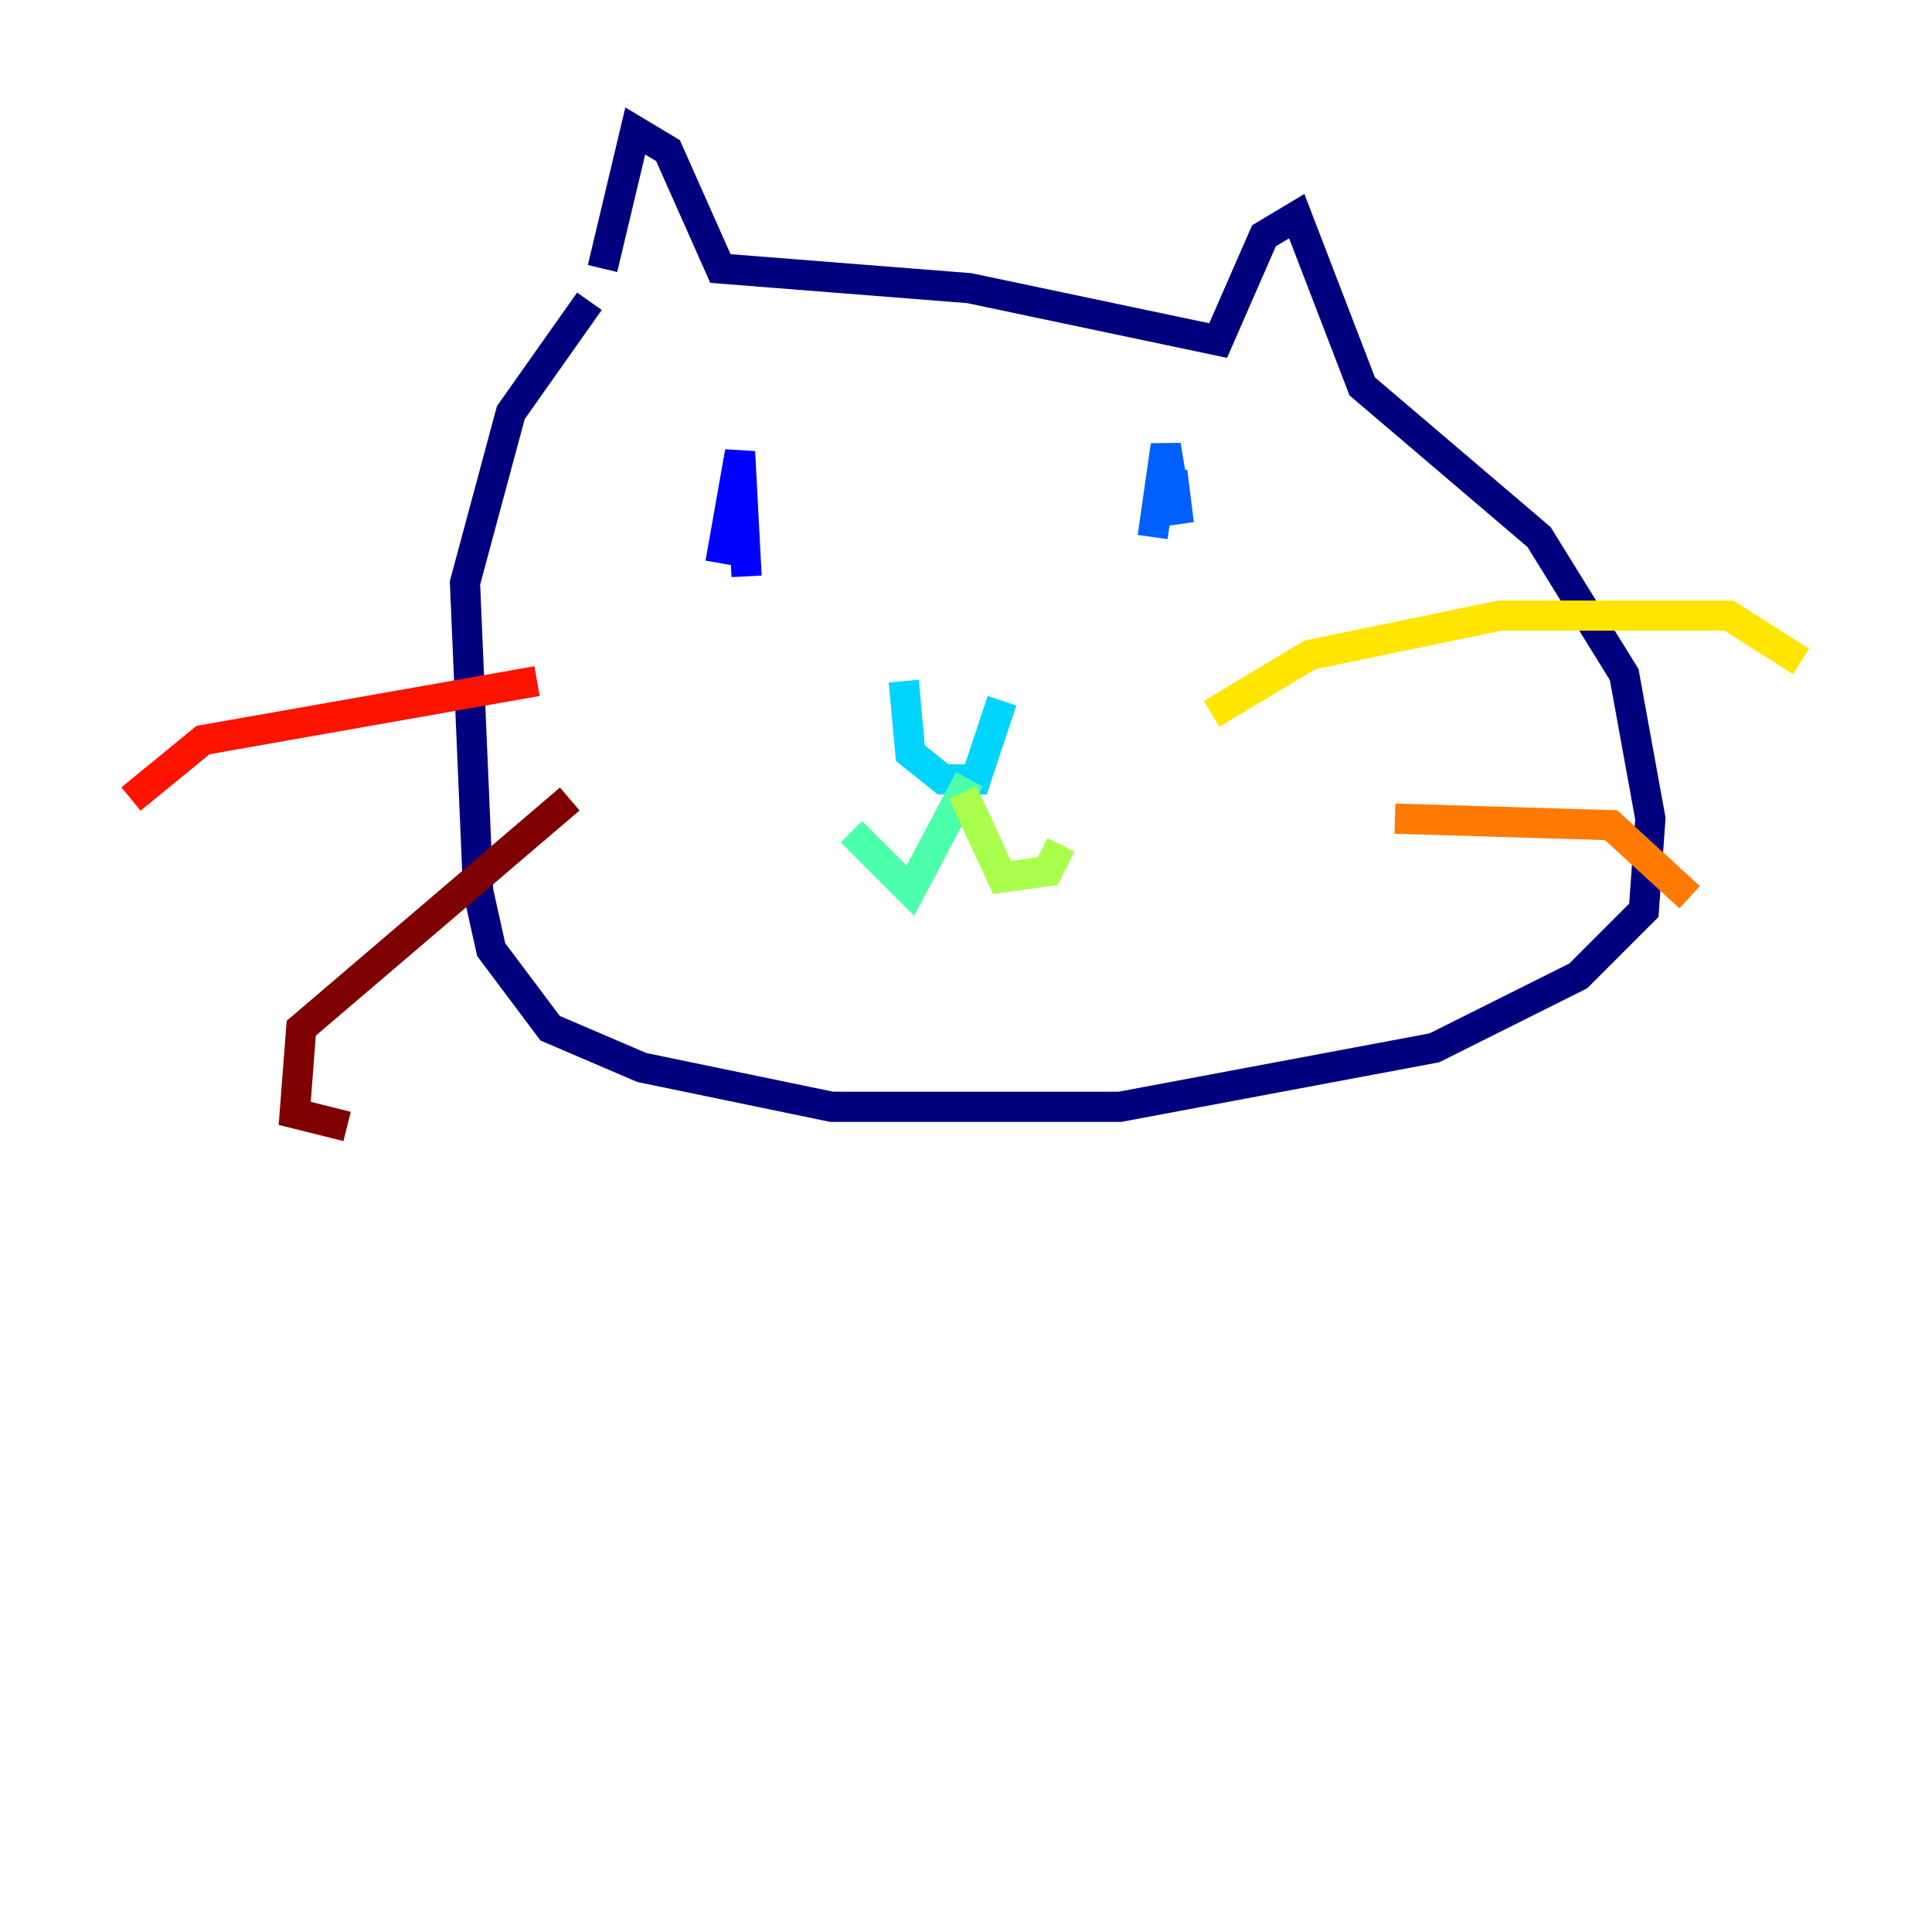 <?xml version="1.0" encoding="utf-8" ?>
<svg baseProfile="tiny" height="128" version="1.2" viewBox="0,0,128,128" width="128" xmlns="http://www.w3.org/2000/svg" xmlns:ev="http://www.w3.org/2001/xml-events" xmlns:xlink="http://www.w3.org/1999/xlink"><defs /><polyline fill="none" points="39.919,17.79 42.088,8.678 44.258,9.98 47.729,17.79 64.217,19.091 80.705,22.563 83.742,15.62 85.912,14.319 90.251,25.6 101.966,35.58 107.607,44.691 109.342,54.237 108.909,60.312 104.57,64.651 95.024,69.424 74.197,73.329 55.105,73.329 42.522,70.725 36.447,68.122 32.542,62.915 31.675,59.01 30.807,38.617 33.844,27.336 39.051,19.959" stroke="#00007f" stroke-width="2" /><polyline fill="none" points="47.729,37.315 49.031,29.939 49.464,38.183" stroke="#0000fe" stroke-width="2" /><polyline fill="none" points="76.366,35.58 77.234,29.505 78.102,34.712 77.668,31.241" stroke="#0060ff" stroke-width="2" /><polyline fill="none" points="59.878,45.125 60.312,49.898 62.481,51.634 64.651,51.634 66.386,46.427" stroke="#00d4ff" stroke-width="2" /><polyline fill="none" points="64.217,51.634 60.312,59.01 56.407,55.105" stroke="#4cffaa" stroke-width="2" /><polyline fill="none" points="63.783,52.502 66.386,58.142 69.424,57.709 70.291,55.973" stroke="#aaff4c" stroke-width="2" /><polyline fill="none" points="80.271,47.295 86.78,43.39 99.363,40.786 114.549,40.786 119.322,43.824" stroke="#ffe500" stroke-width="2" /><polyline fill="none" points="92.42,54.237 106.739,54.671 111.946,59.444" stroke="#ff7a00" stroke-width="2" /><polyline fill="none" points="35.58,45.125 13.451,49.031 8.678,52.936" stroke="#fe1200" stroke-width="2" /><polyline fill="none" points="37.749,52.936 19.959,68.122 19.525,73.763 22.997,74.63" stroke="#7f0000" stroke-width="2" /></svg>